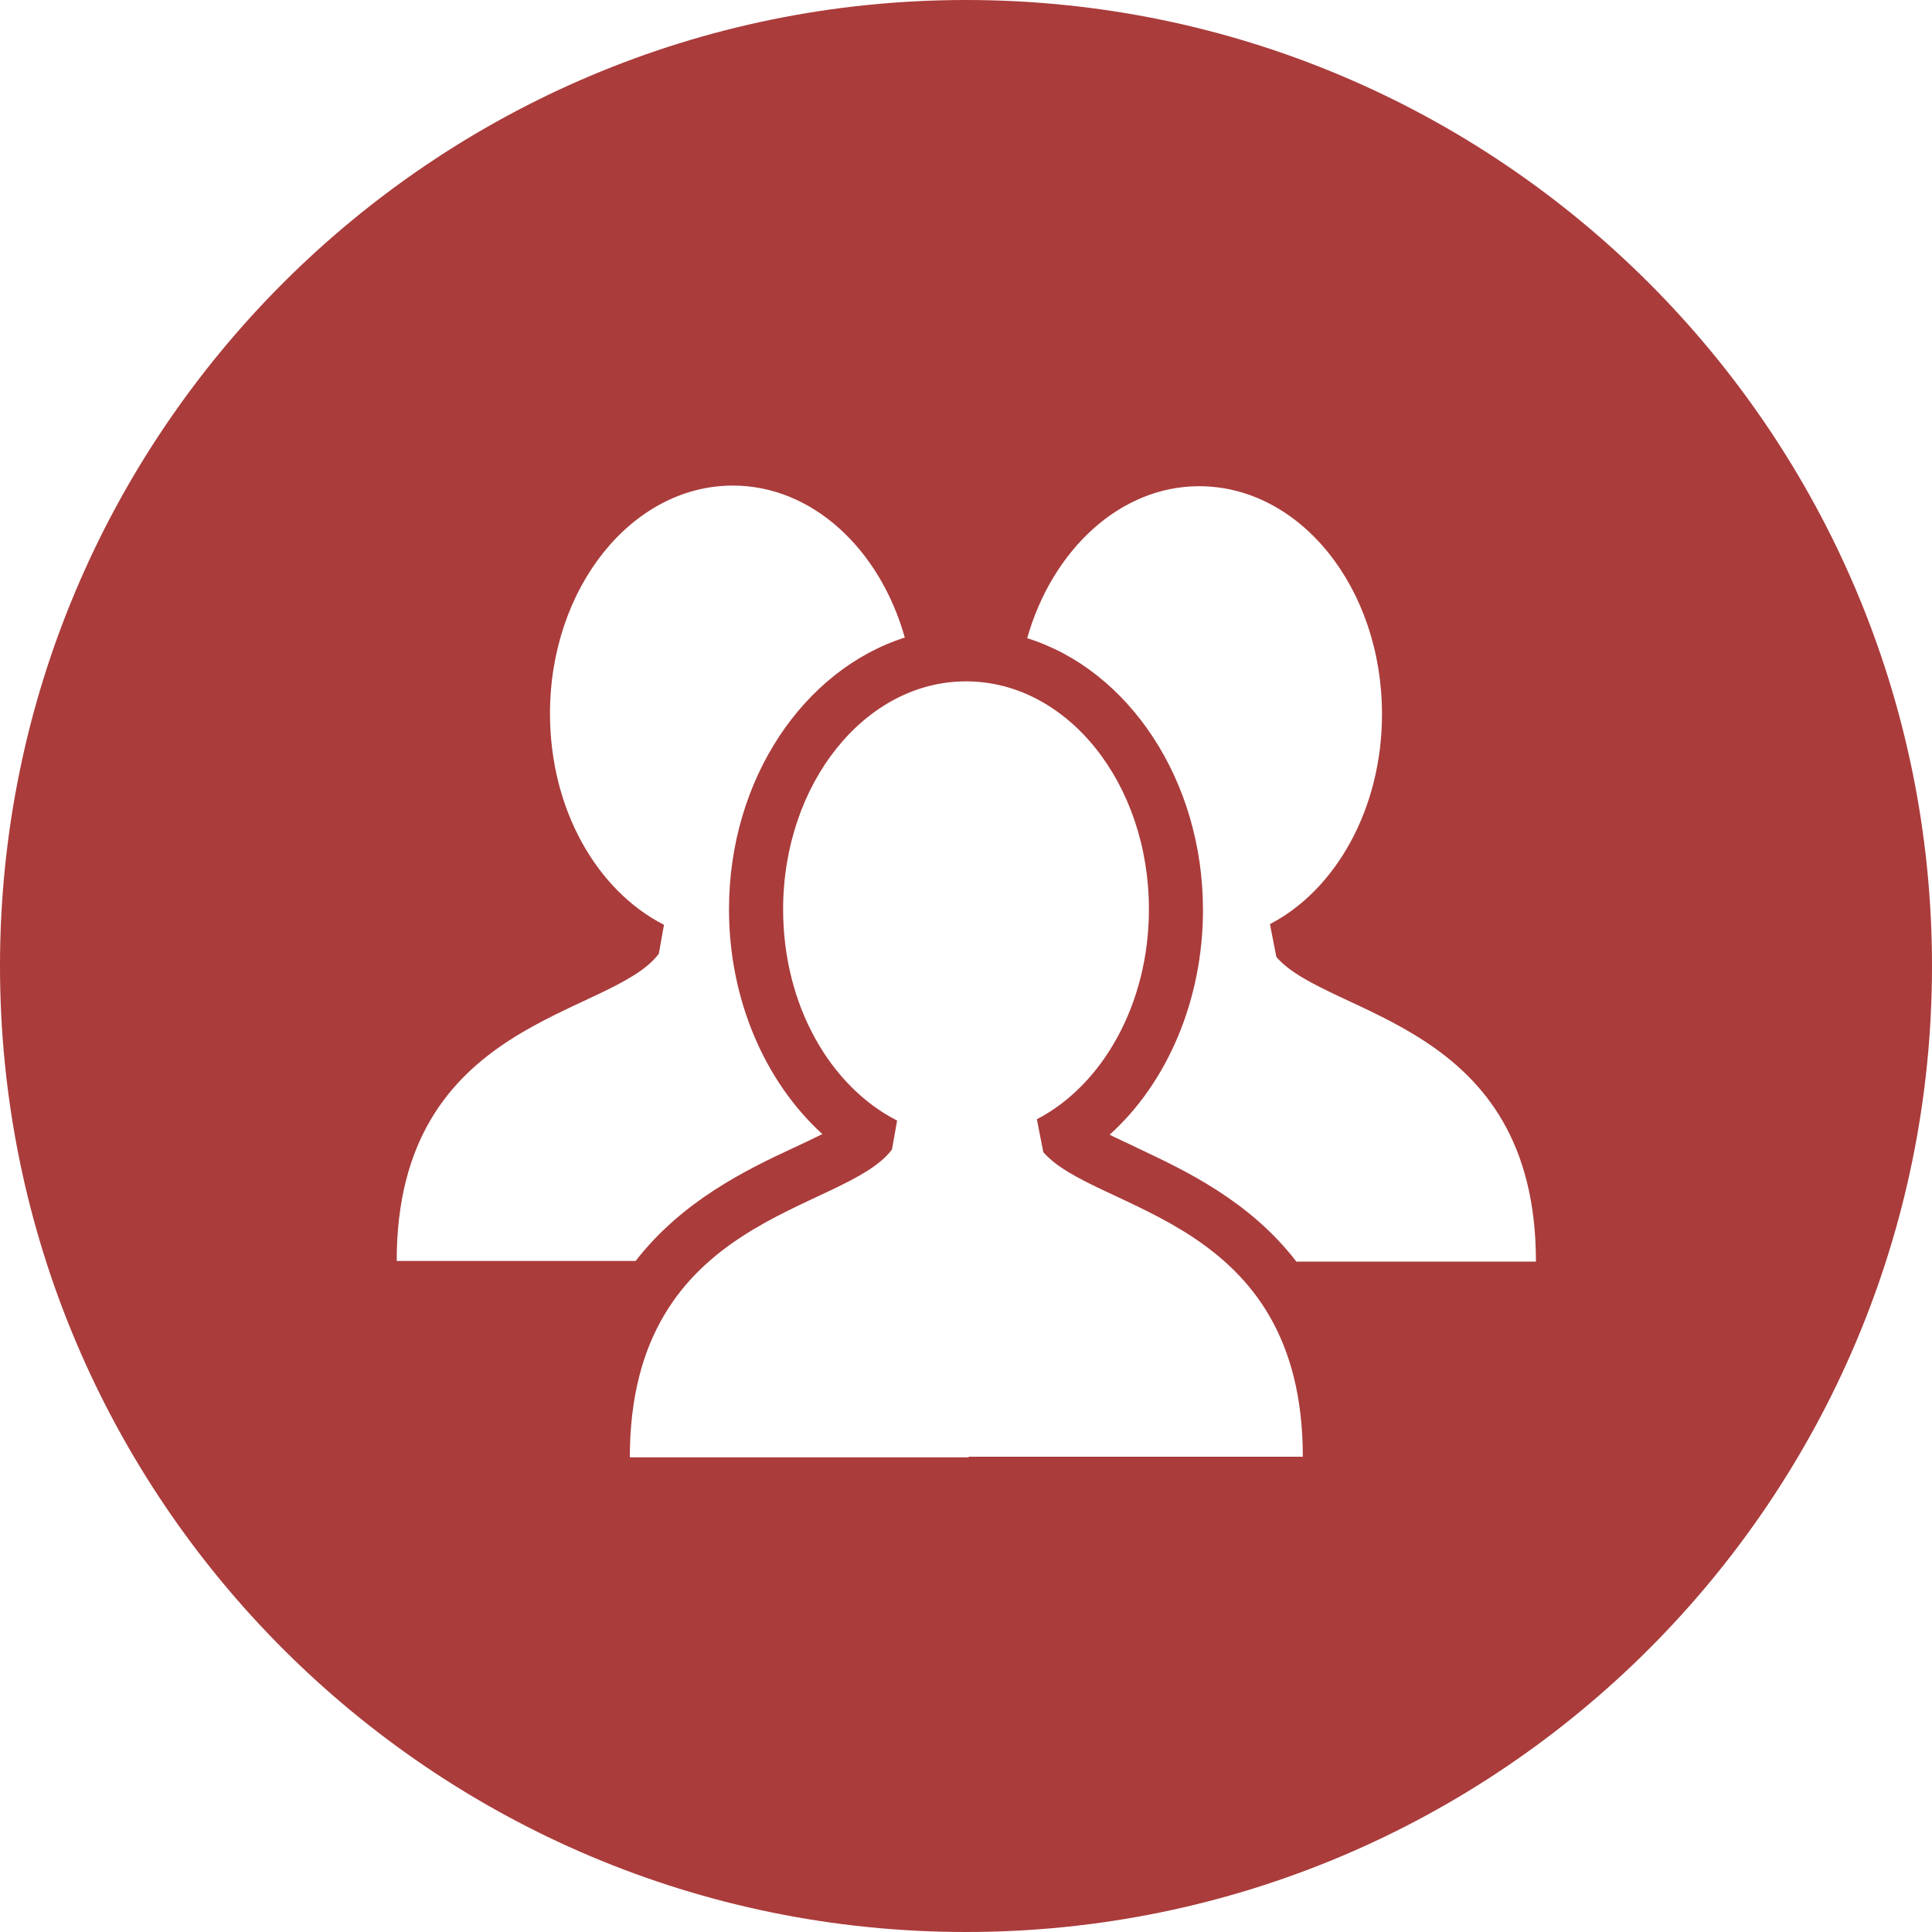 <?xml version="1.0" encoding="utf-8"?>
<!DOCTYPE svg PUBLIC "-//W3C//DTD SVG 1.1//EN" "http://www.w3.org/Graphics/SVG/1.1/DTD/svg11.dtd">
<svg version="1.1" id="Layer_1" xmlns="http://www.w3.org/2000/svg" xmlns:xlink="http://www.w3.org/1999/xlink" x="0px" y="0px"
	 width="100px" height="100px" viewBox="0 0 100 100" enable-background="new 0 0 100 100" xml:space="preserve">
<g>
	<path fill="#AA3C3B" d="M50,0C22.4,0,0,22.4,0,50s22.4,50,50,50s50-22.4,50-50S77.6,0,50,0z M34.1,49.367l0.267-1.5
		c-3.467-1.767-5.9-5.967-5.9-10.934c0-6.5,4.233-11.8,9.466-11.8c4.1,0,7.6,3.267,8.9,7.867c-5.233,1.667-9.1,7.333-9.1,14.067
		c0,4.633,1.833,8.9,4.833,11.633c-0.467,0.233-1.034,0.5-1.467,0.7c-2.434,1.133-5.767,2.733-8.2,5.867H20.533
		C20.533,52.667,31.633,52.667,34.1,49.367z M50.133,75.433L50.133,75.433H49.9H32.6C32.6,62.8,43.7,62.8,46.167,59.5l0.267-1.5
		c-3.466-1.767-5.9-5.967-5.9-10.933c0-6.5,4.233-11.8,9.467-11.8s9.467,5.267,9.467,11.8c0,4.9-2.4,9.1-5.8,10.866l0.333,1.7
		c2.7,3.133,13.433,3.333,13.433,15.767h-17.3V75.433z M67.1,65.3L67.1,65.3c-2.434-3.167-5.8-4.733-8.2-5.867
		c-0.467-0.233-1-0.466-1.467-0.7c3-2.7,4.833-7,4.833-11.633c0-6.733-3.867-12.434-9.1-14.067c1.3-4.566,4.8-7.867,8.9-7.867
		c5.233,0,9.466,5.267,9.466,11.8c0,4.9-2.4,9.1-5.8,10.867l0.333,1.7C68.767,52.667,79.5,52.867,79.5,65.3H67.1L67.1,65.3z"/>
</g>
</svg>